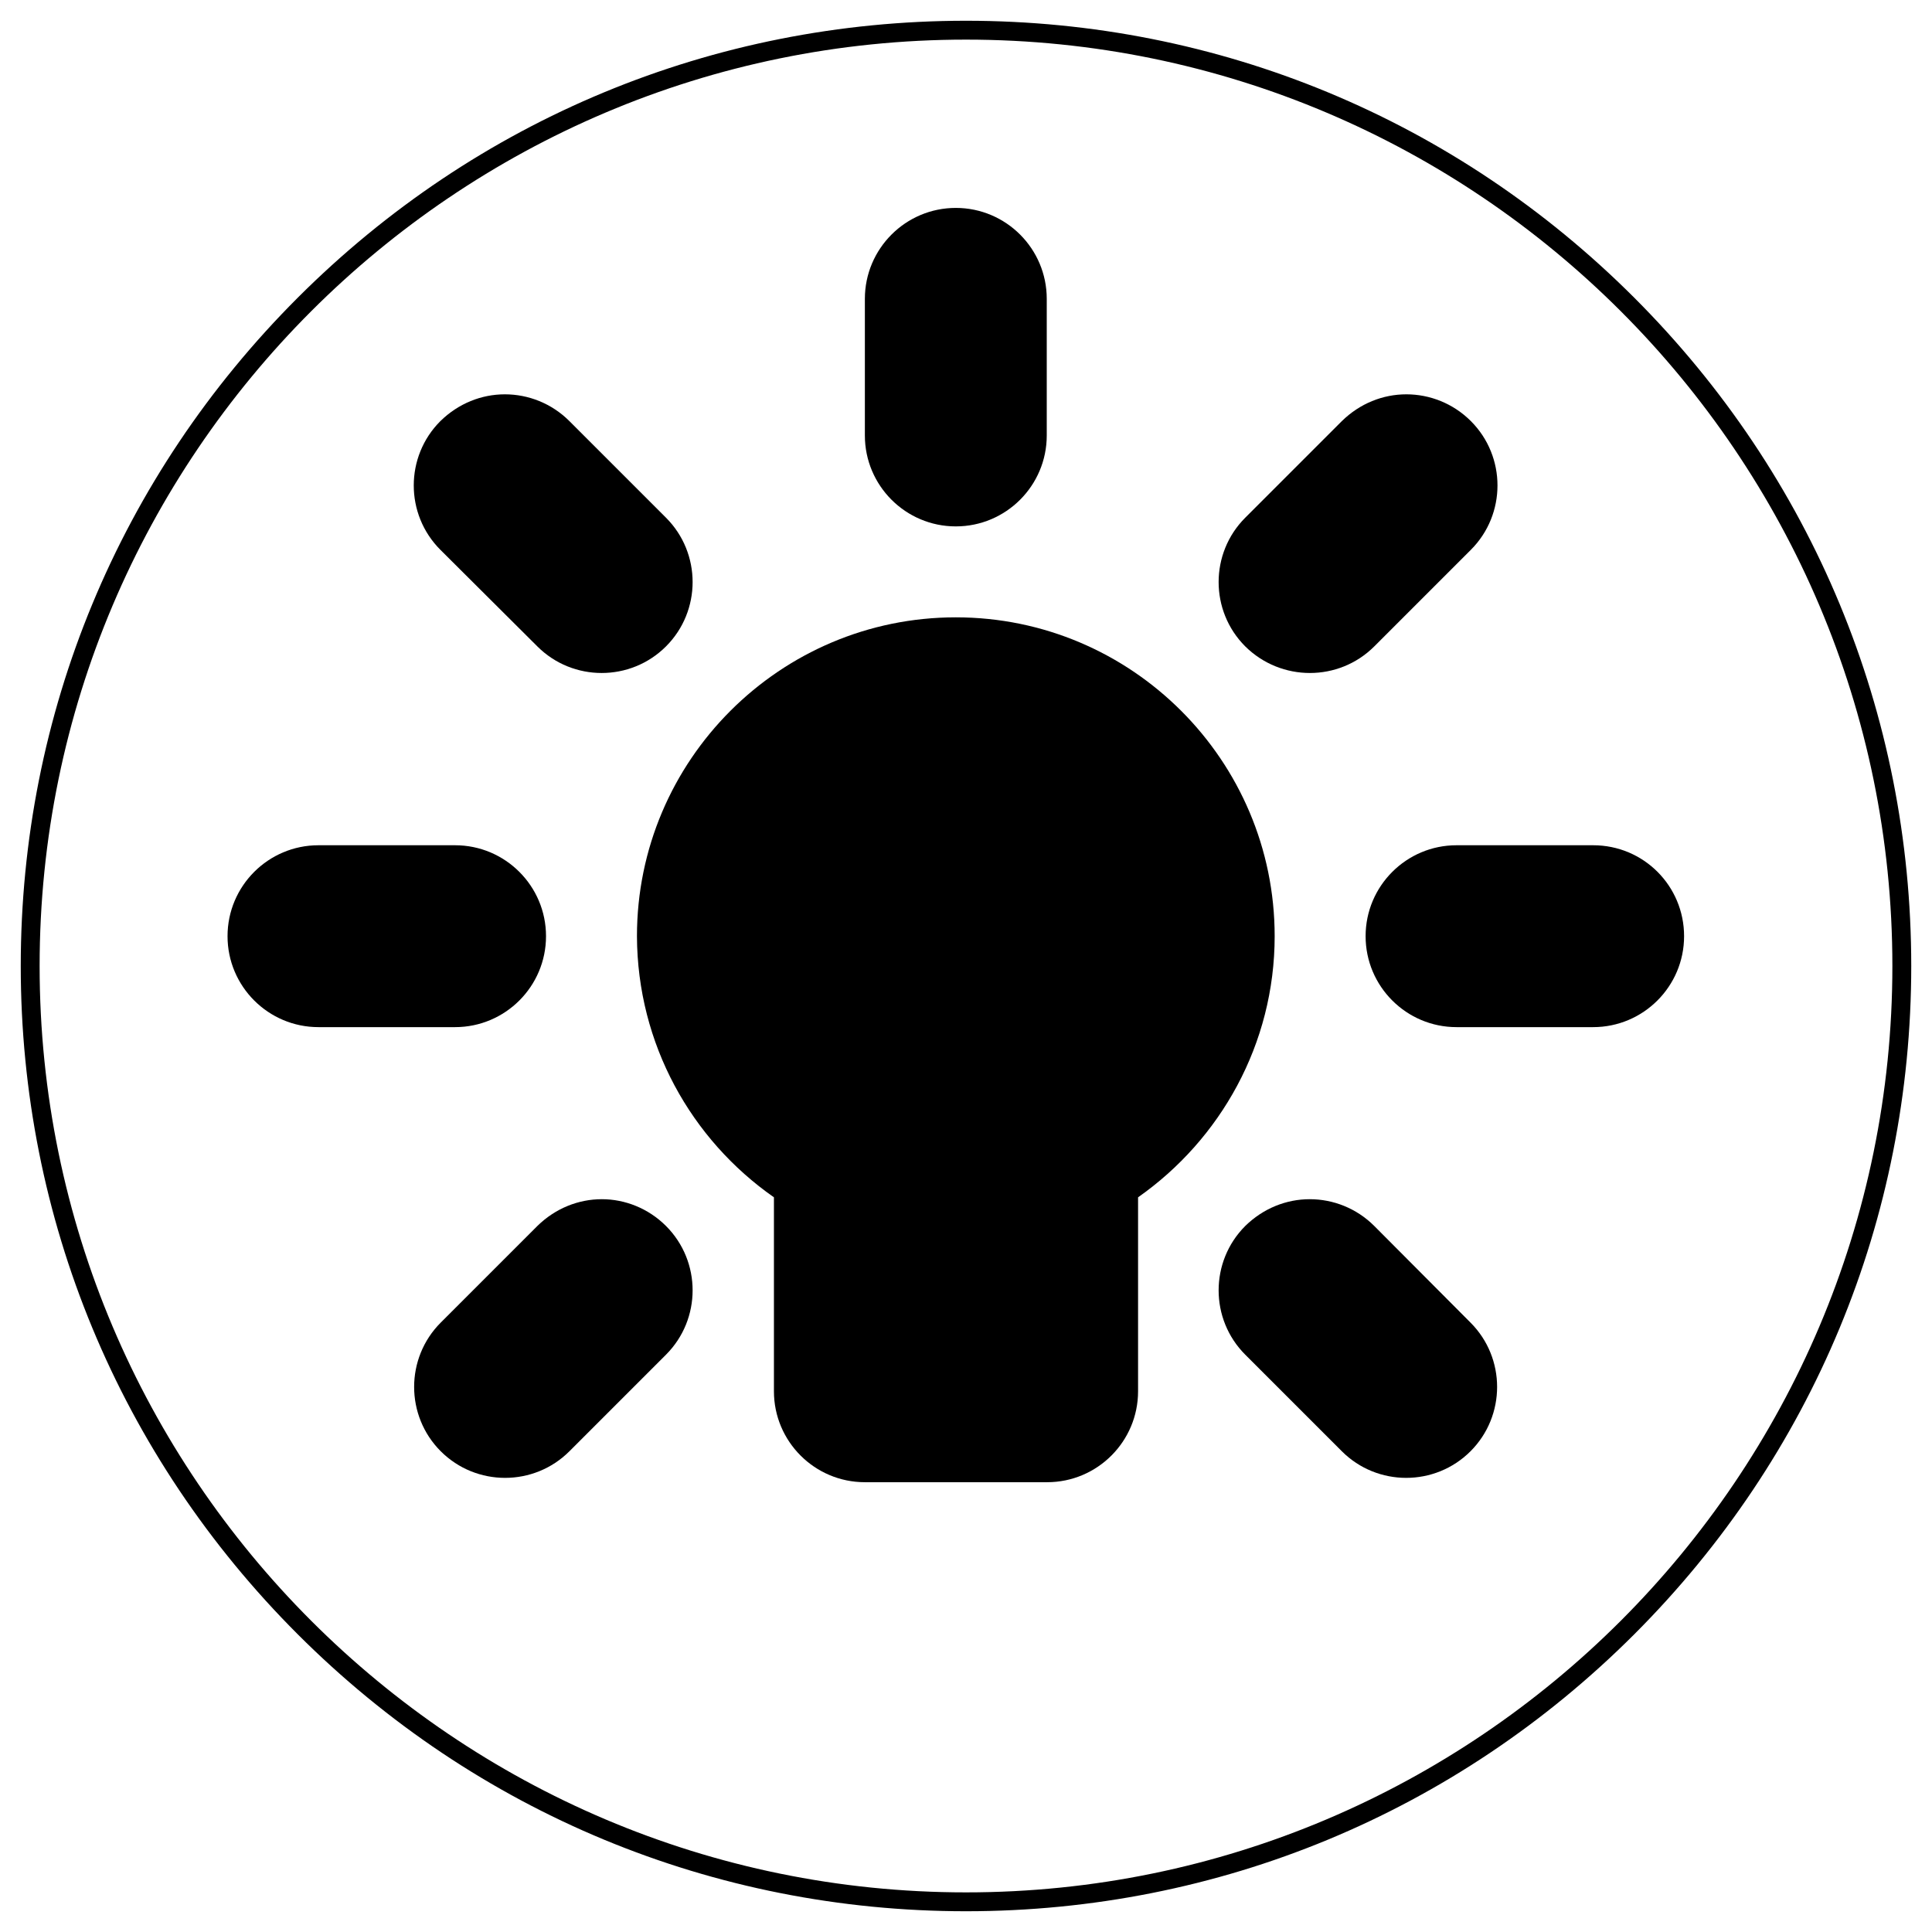 <?xml version="1.0" encoding="utf-8"?>
<!-- Generator: Adobe Illustrator 28.0.0, SVG Export Plug-In . SVG Version: 6.00 Build 0)  -->
<svg version="1.1" id="Capa_1" xmlns="http://www.w3.org/2000/svg" xmlns:xlink="http://www.w3.org/1999/xlink" x="0px" y="0px"
	 viewBox="0 0 512 512" style="enable-background:new 0 0 512 512;" xml:space="preserve">
<g>
	<g>
		<g>
			<path d="M205.1,317.3v51.4c0,13.3,10.8,24.1,24.1,24.1h48.3c13.3,0,24.1-10.8,24.1-24.1v-51.4c21.8-15.3,36.2-40.6,36.2-69.2
				c0-46.6-37.9-84.5-84.5-84.5s-84.5,37.9-84.5,84.5C168.9,276.7,183.2,302,205.1,317.3z"/>
		</g>
		<g>
			<path d="M84.4,272.2h36.2c13.3,0,24.1-10.8,24.1-24.1S133.9,224,120.6,224H84.4c-13.3,0-24.1,10.8-24.1,24.1
				S71.1,272.2,84.4,272.2z"/>
		</g>
		<g>
			<path d="M361.9,248.1c0,13.3,10.8,24.1,24.1,24.1h36.2c13.3,0,24.1-10.8,24.1-24.1S435.6,224,422.2,224H386
				C372.7,224,361.9,234.8,361.9,248.1z"/>
		</g>
		<g>
			<path d="M159.5,317.8c-6.2,0-12.3,2.4-17.1,7.1l-25.6,25.6c-9.4,9.4-9.4,24.7,0,34.1c9.4,9.4,24.7,9.4,34.1,0l25.6-25.6
				c9.4-9.4,9.4-24.7,0-34.1C171.8,320.2,165.6,317.8,159.5,317.8z"/>
		</g>
		<g>
			<path d="M364.2,171.3l25.6-25.6c9.4-9.4,9.4-24.7,0-34.1c-4.7-4.7-10.9-7.1-17.1-7.1s-12.3,2.4-17.1,7.1l-25.6,25.6
				c-9.4,9.4-9.4,24.7,0,34.1C339.5,180.7,354.8,180.7,364.2,171.3z"/>
		</g>
		<g>
			<path d="M142.4,171.3c9.4,9.4,24.7,9.4,34.1,0c9.4-9.4,9.4-24.7,0-34.1l-25.6-25.6c-4.7-4.7-10.9-7.1-17.1-7.1
				s-12.3,2.4-17.1,7.1c-9.4,9.4-9.4,24.7,0,34.1L142.4,171.3z"/>
		</g>
		<g>
			<path d="M364.2,324.9c-4.7-4.7-10.9-7.1-17.1-7.1s-12.3,2.4-17.1,7.1c-9.4,9.4-9.4,24.7,0,34.1l25.6,25.6
				c9.4,9.4,24.7,9.4,34.1,0c9.4-9.4,9.4-24.7,0-34.1L364.2,324.9z"/>
		</g>
		<g>
			<path d="M253.3,139.5c13.3,0,24.1-10.8,24.1-24.1V79.2c0-13.3-10.8-24.1-24.1-24.1s-24.1,10.8-24.1,24.1v36.2
				C229.2,128.7,240,139.5,253.3,139.5z"/>
		</g>
	</g>
	<g>
		<path d="M256,506.5c-66.9,0-129.8-26.1-177.1-73.4C31.6,385.8,5.5,322.9,5.5,256S31.6,126.2,78.9,78.9
			C126.2,31.6,189.1,5.5,256,5.5s129.8,26.1,177.1,73.4c47.3,47.3,73.4,110.2,73.4,177.1s-26.1,129.8-73.4,177.1
			C385.8,480.4,322.9,506.5,256,506.5z M256,10.5C120.6,10.5,10.5,120.6,10.5,256S120.6,501.5,256,501.5S501.5,391.4,501.5,256
			S391.4,10.5,256,10.5z"/>
	</g>
</g>
</svg>
